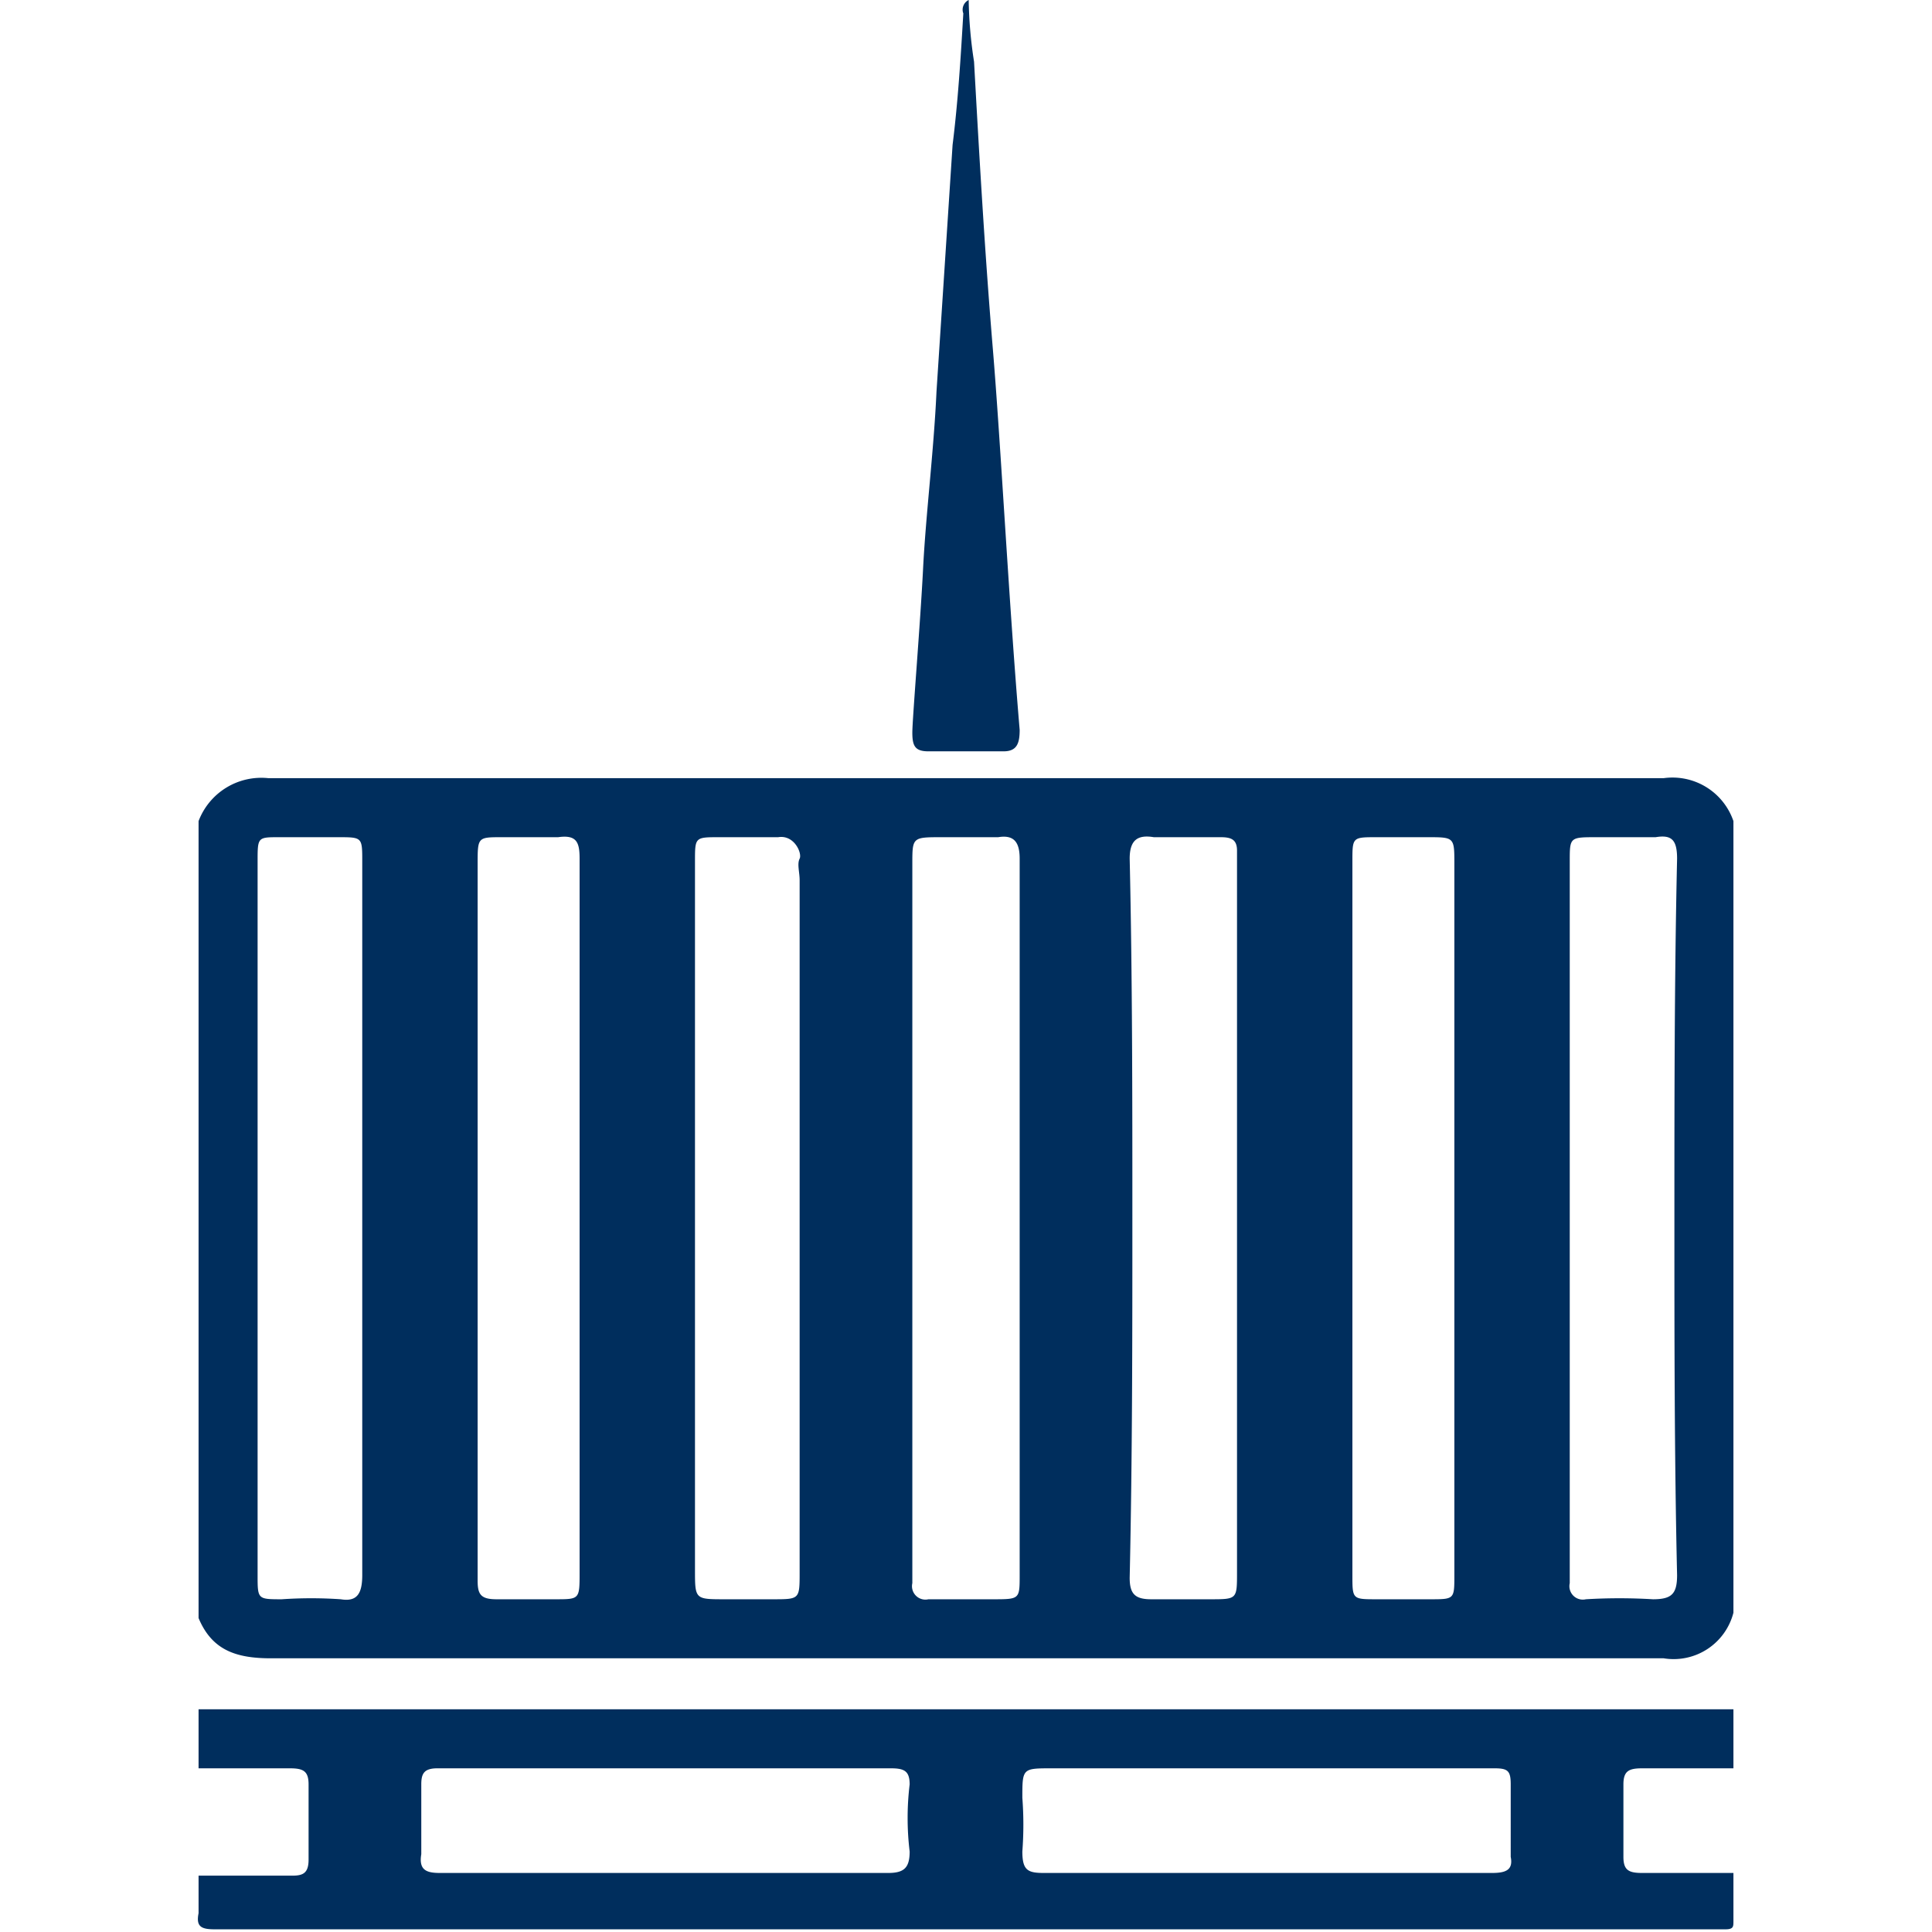 <svg id="Layer_1" data-name="Layer 1" xmlns="http://www.w3.org/2000/svg" viewBox="0 0 72 72"><defs><style>.cls-1{fill:#002e5d;}</style></defs><title>Provo_Temple_Information72</title><path class="cls-1" d="M7.4,30.6A2.5,2.5,0,0,1,10,29H62a2.4,2.4,0,0,1,2.6,1.6V60.1A2.3,2.3,0,0,1,62,61.8H10.1c-1.3,0-2.2-.3-2.7-1.5Zm6.1,14.8V32.1c0-.9,0-.9-.9-.9H10.4c-.8,0-.8,0-.8.9V58.7c0,.9,0,.9.9.9a16.1,16.1,0,0,1,2.2,0c.6.1.8-.2.8-.9Zm24.5,0V32c0-.6-.2-.9-.8-.8H35.1c-1.1,0-1.1,0-1.1,1V59a.5.5,0,0,0,.6.6H37c1,0,1,0,1-.9Zm4.2-.1c0,4.5,0,9-.1,13.5,0,.6.2.8.8.8h2.2c1,0,1,0,1-1V31.7c0-.4-.2-.5-.6-.5H43c-.6-.1-.9.1-.9.8C42.2,36.4,42.2,40.9,42.2,45.3Zm20.2.1c0-4.4,0-8.9.1-13.4,0-.7-.2-.9-.8-.8H59.5c-1,0-1,0-1,.9V59a.5.5,0,0,0,.6.6,20.9,20.9,0,0,1,2.5,0c.7,0,.9-.2.9-.9C62.4,54.3,62.4,49.9,62.4,45.4Zm-40.8,0V32c0-.6-.1-.9-.8-.8H18.7c-.9,0-.9,0-.9,1V58.9c0,.5.1.7.7.7h2.2c.9,0,.9,0,.9-1Zm4.3-.1V58.5c0,1.1,0,1.1,1.1,1.1h1.8c1,0,1,0,1-1V32.8c0-.3-.1-.6,0-.8s-.2-.9-.8-.8H26.8c-.9,0-.9,0-.9.9Zm24.5.1V58.7c0,.9,0,.9.9.9h2c.9,0,.9,0,.9-.9V32.2c0-1,0-1-1-1H51.3c-.9,0-.9,0-.9.9Z"/><path class="cls-1" d="M64.6,63.7v2.2H61.2c-.5,0-.7.1-.7.6v2.7c0,.5.2.6.7.6h3.4v1.8c0,.2,0,.3-.3.3H8c-.5,0-.7-.1-.6-.6V69.9h3.5c.4,0,.6-.1.6-.6V66.5c0-.5-.2-.6-.7-.6H7.4V63.7H64.6ZM24.7,69.8h8.4c.6,0,.8-.2.8-.8a10.4,10.4,0,0,1,0-2.5c0-.5-.2-.6-.7-.6H16.3c-.5,0-.6.2-.6.6v2.6c-.1.6.2.7.7.7Zm22.5,0h8.4c.5,0,.8-.1.7-.6V66.5c0-.5-.1-.6-.6-.6H39.2c-1.1,0-1.1,0-1.1,1.1a13.3,13.3,0,0,1,0,2c0,.7.2.8.8.8Z"/><path class="cls-1" d="M36.1,0a16.4,16.4,0,0,0,.2,2.3c.2,3.6.4,7.1.7,10.7s.6,9.5,1,14.2c0,.5-.1.8-.6.8H34.6c-.5,0-.6-.2-.6-.7s.3-4.1.4-6.1.4-4.4.5-6.6l.6-9.2c.2-1.6.3-3.2.4-4.9A.4.4,0,0,1,36.1,0Z"/></svg>